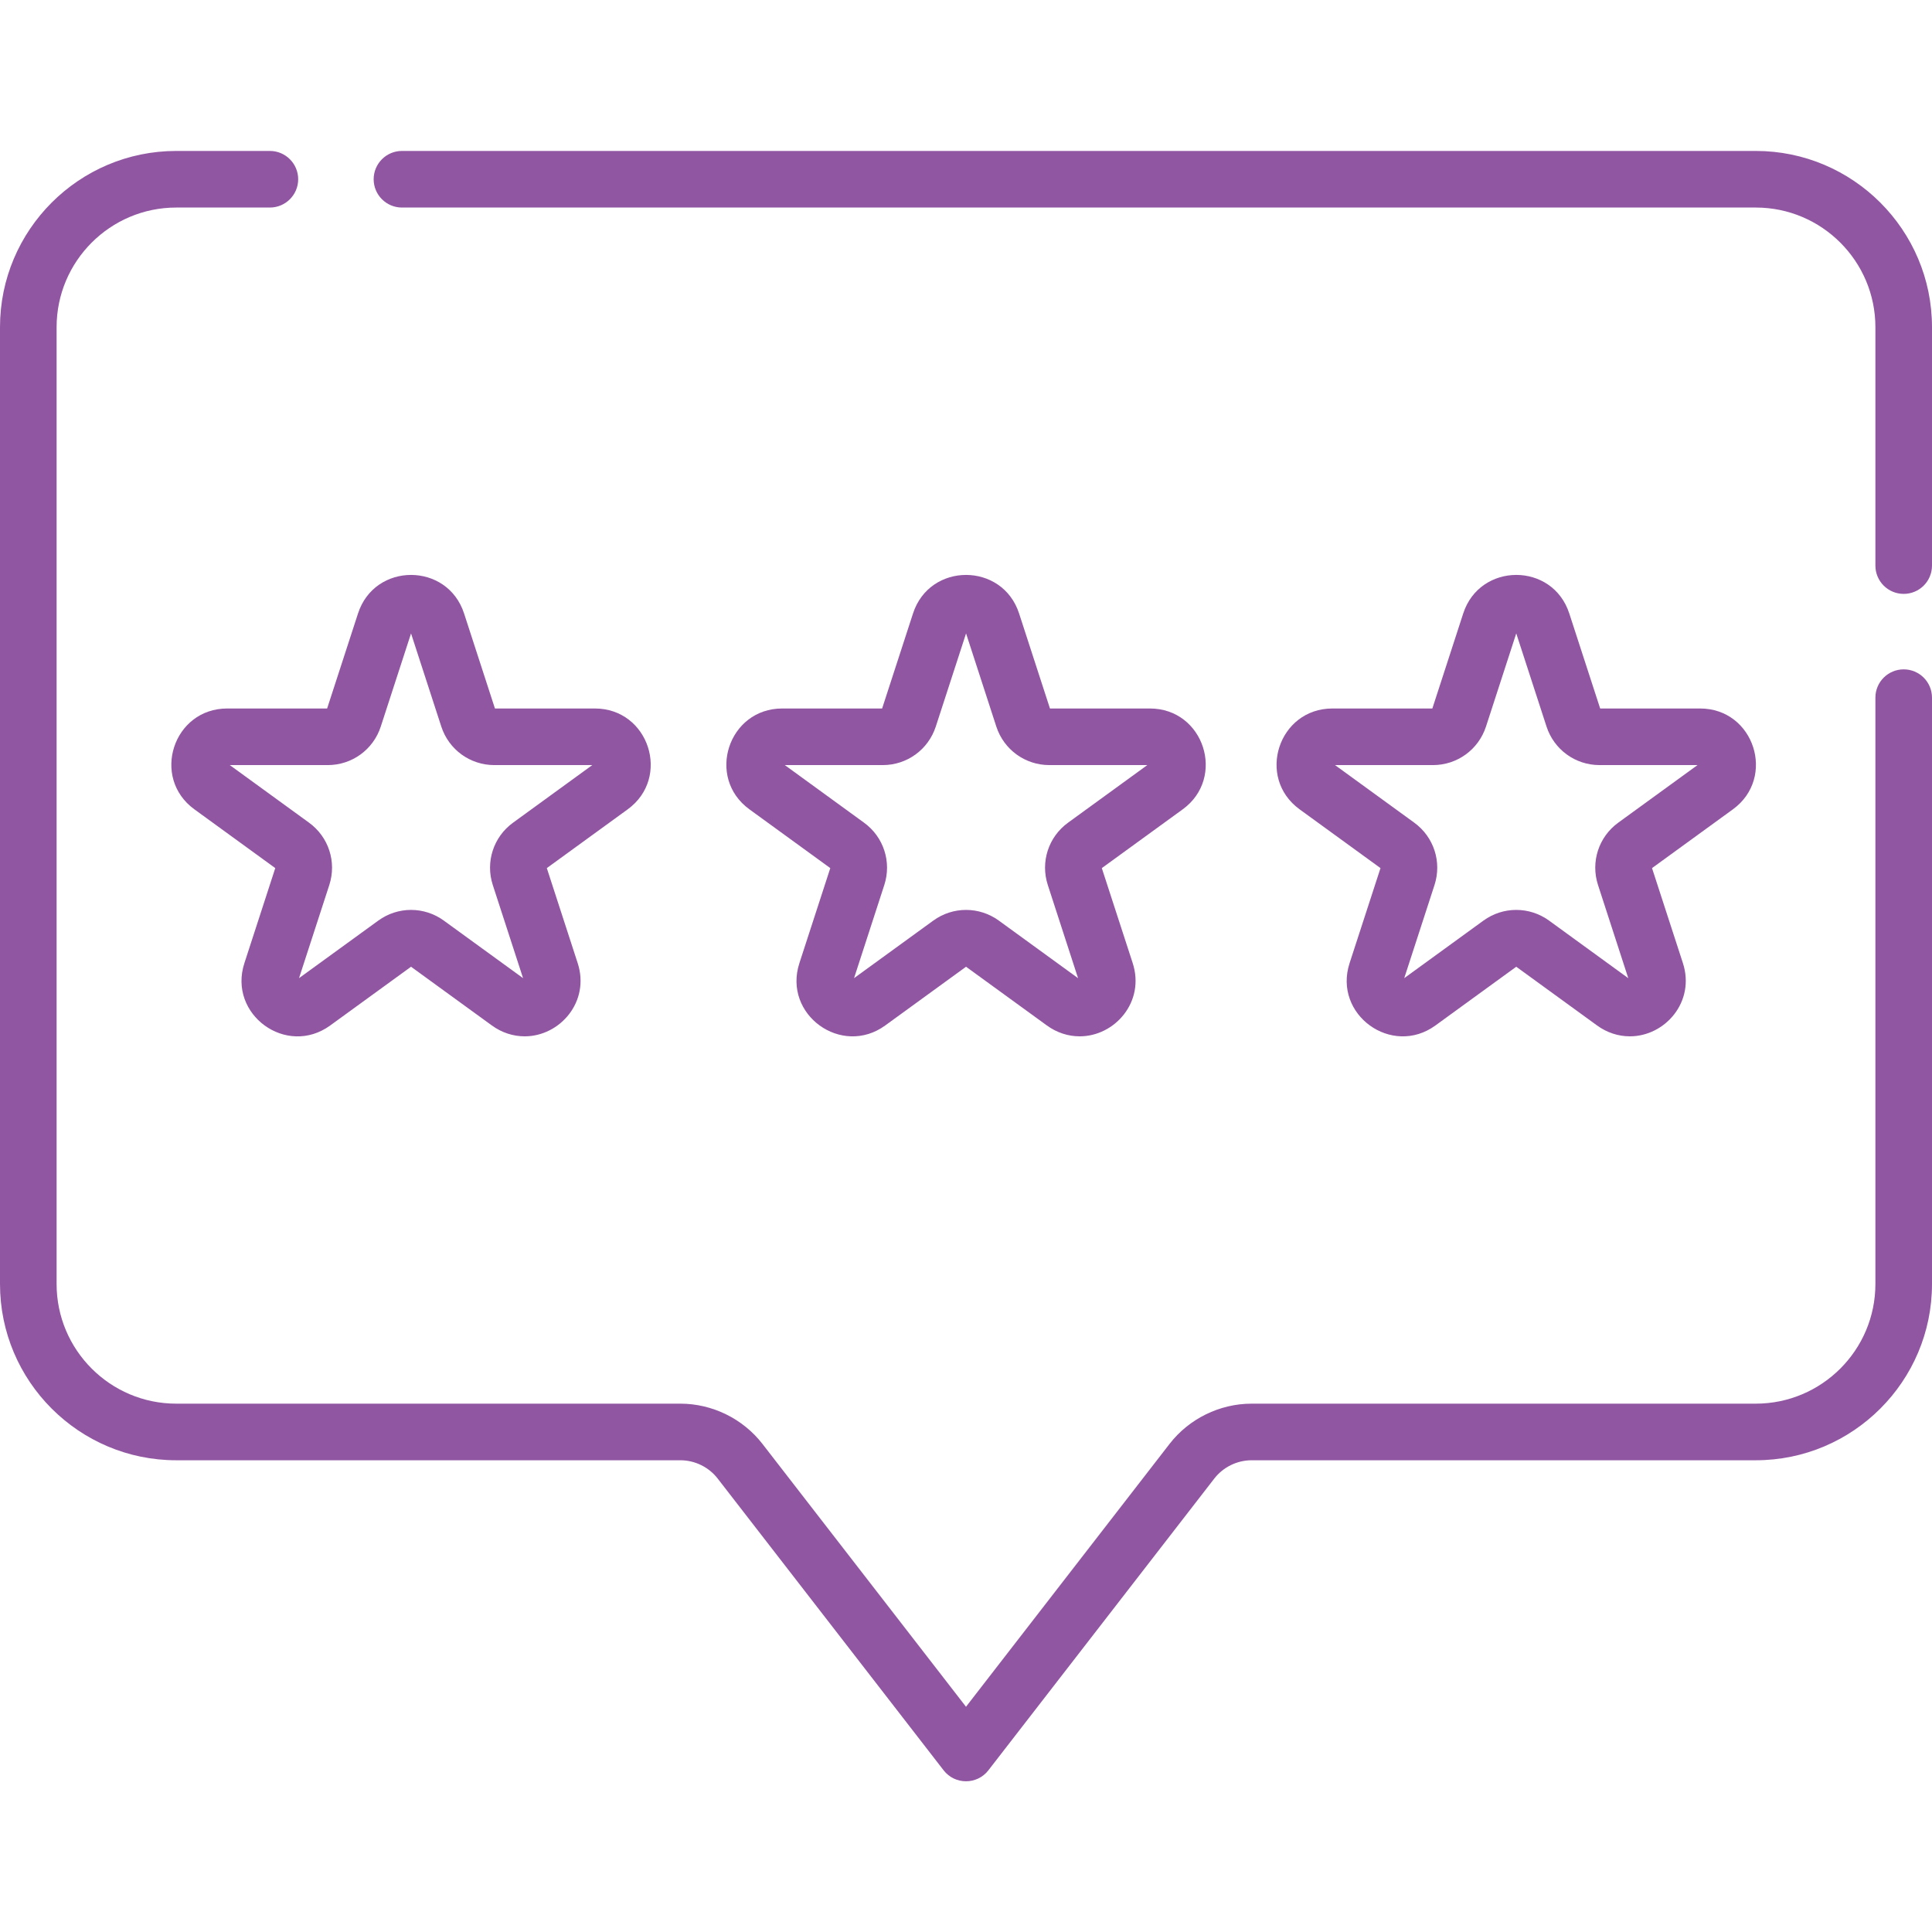 <svg width="94" height="94" viewBox="0 0 94 94" fill="none" xmlns="http://www.w3.org/2000/svg">
<g clip-path="url(#clip0_3111_655)">
<path d="M85.426 7.344H19.557C18.796 7.344 18.18 7.961 18.18 8.721C18.18 9.481 18.796 10.098 19.557 10.098H85.426C88.635 10.098 91.246 12.709 91.246 15.918V27.518C91.246 28.279 91.862 28.895 92.623 28.895C93.384 28.895 94 28.279 94 27.518V15.918C94 11.19 90.154 7.344 85.426 7.344Z" fill="#9156A2"/>
<path d="M92.623 32.567C91.862 32.567 91.246 33.183 91.246 33.944V62.474C91.246 65.683 88.635 68.294 85.426 68.294H60.897C59.345 68.294 57.852 69.026 56.903 70.253L47 83.041L37.097 70.253C36.147 69.026 34.655 68.294 33.103 68.294H8.574C5.365 68.294 2.754 65.683 2.754 62.474V15.918C2.754 12.709 5.365 10.098 8.574 10.098H13.13C13.891 10.098 14.508 9.481 14.508 8.721C14.508 7.961 13.891 7.344 13.13 7.344H8.574C3.846 7.344 0 11.19 0 15.918V62.474C0 67.202 3.846 71.048 8.574 71.048H33.103C33.809 71.048 34.488 71.381 34.919 71.939L45.911 86.133C46.461 86.844 47.538 86.845 48.089 86.133L59.08 71.939C59.512 71.381 60.191 71.048 60.897 71.048H85.426C90.153 71.048 94 67.202 94 62.474V33.944C94 33.183 93.384 32.567 92.623 32.567Z" fill="#9156A2"/>
<path d="M55.947 34.471H51.085L49.583 29.847C48.772 27.35 45.234 27.346 44.422 29.847L42.919 34.471H38.058C35.432 34.471 34.336 37.833 36.464 39.379L40.397 42.237L38.894 46.861C38.079 49.368 40.949 51.434 43.069 49.894L47.002 47.036L50.936 49.894C51.42 50.246 51.975 50.422 52.53 50.422C54.248 50.422 55.719 48.733 55.111 46.86L53.608 42.237L57.542 39.379C59.666 37.836 58.577 34.471 55.947 34.471ZM51.965 40.027C51.011 40.719 50.615 41.938 50.98 43.059L52.452 47.592L48.597 44.791C47.643 44.098 46.362 44.098 45.408 44.791L41.553 47.591L43.025 43.059C43.389 41.938 42.993 40.719 42.039 40.027L38.185 37.225H42.95C44.129 37.225 45.165 36.472 45.53 35.351L47.003 30.819L48.475 35.351C48.84 36.472 49.877 37.225 51.056 37.225H55.821L51.965 40.027Z" fill="#9156A2"/>
<path d="M9.46 39.379L13.393 42.237L11.891 46.86C11.079 49.358 13.937 51.44 16.065 49.894L19.999 47.036L23.932 49.894C24.416 50.246 24.972 50.422 25.527 50.422C27.244 50.422 28.715 48.733 28.107 46.86L26.605 42.237L30.538 39.379C32.663 37.836 31.573 34.471 28.943 34.471H24.081L22.579 29.847C21.768 27.35 18.231 27.346 17.419 29.847L15.916 34.471H11.055C8.428 34.471 7.332 37.833 9.46 39.379ZM15.946 37.225C17.125 37.225 18.162 36.472 18.526 35.351L19.999 30.819L21.471 35.351C21.836 36.472 22.873 37.225 24.052 37.225H28.817L24.962 40.027C24.008 40.719 23.612 41.938 23.976 43.059L25.449 47.591L21.594 44.791C20.64 44.098 19.359 44.097 18.405 44.791L14.549 47.591L16.022 43.059C16.386 41.938 15.99 40.719 15.036 40.027L11.181 37.225H15.946Z" fill="#9156A2"/>
<path d="M82.716 34.471H77.855L76.352 29.847C75.537 27.34 72.001 27.355 71.192 29.847L69.69 34.471H64.828C62.202 34.471 61.105 37.833 63.233 39.379L67.167 42.237L65.663 46.861C64.85 49.368 67.72 51.434 69.839 49.894L73.772 47.036L77.705 49.894C78.189 50.246 78.745 50.422 79.3 50.422C81.017 50.422 82.489 48.733 81.881 46.86L80.378 42.237L84.311 39.379C86.435 37.835 85.347 34.471 82.716 34.471ZM78.735 40.026C77.781 40.719 77.385 41.938 77.75 43.059L79.222 47.592L75.367 44.79C74.413 44.098 73.131 44.098 72.177 44.79L68.322 47.591L69.795 43.059C70.159 41.938 69.763 40.719 68.809 40.026L64.955 37.225H69.72C70.898 37.225 71.935 36.471 72.3 35.35L73.772 30.818L75.245 35.35C75.609 36.471 76.646 37.225 77.825 37.225H82.59L78.735 40.026Z" fill="#9156A2"/>
</g>
<defs>
<clipPath id="clip0_3111_655">
<rect width="94" height="94" fill="white"/>
</clipPath>
</defs>
</svg>
